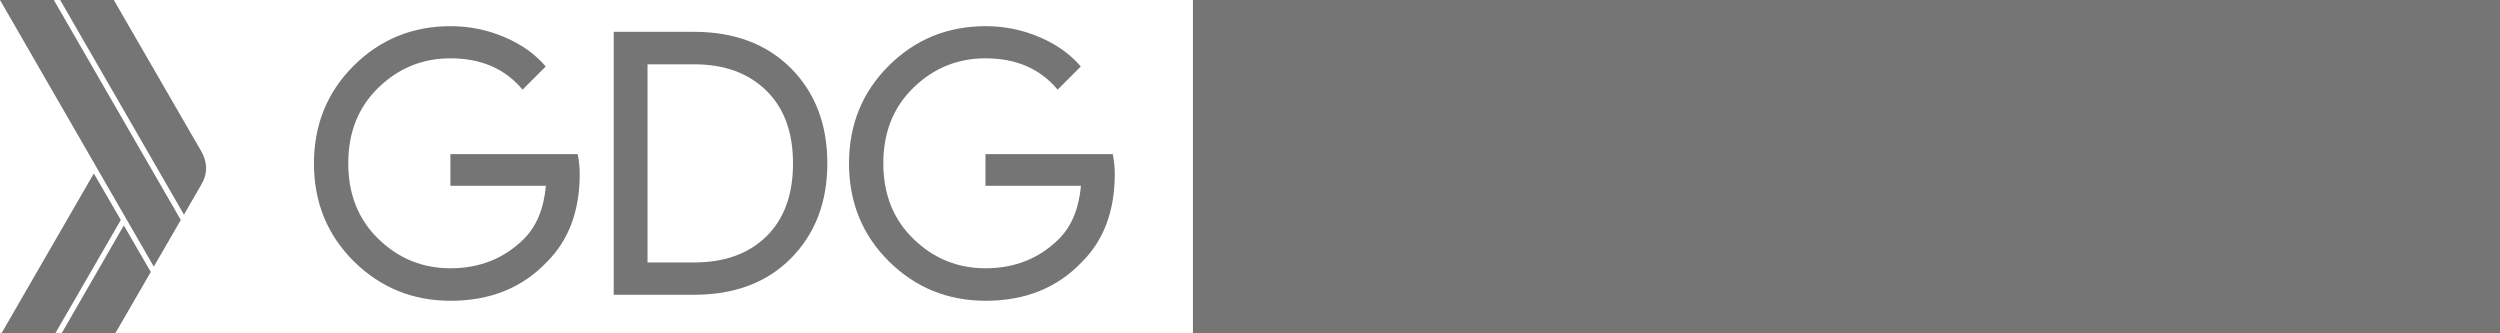 <?xml version="1.0" encoding="UTF-8" standalone="no"?>
<svg
   xmlns:dc="http://purl.org/dc/elements/1.1/"
   xmlns:cc="http://creativecommons.org/ns#"
   xmlns:rdf="http://www.w3.org/1999/02/22-rdf-syntax-ns#"
   xmlns:svg="http://www.w3.org/2000/svg"
   xmlns="http://www.w3.org/2000/svg"
   xmlns:sodipodi="http://sodipodi.sourceforge.net/DTD/sodipodi-0.dtd"
   xmlns:inkscape="http://www.inkscape.org/namespaces/inkscape"
   id="Layer_4"
   viewBox="95 151 1500.3 200"
   version="1.1"
   inkscape:version="0.91 r13725"
   sodipodi:docname="gdg-logo.svg"
   width="1500.3"
   height="200">
  <defs
     id="defs4255" />
  <sodipodi:namedview
     pagecolor="#ffffff"
     bordercolor="#666666"
     borderopacity="1"
     objecttolerance="10"
     gridtolerance="10"
     guidetolerance="10"
     inkscape:pageopacity="0"
     inkscape:pageshadow="2"
     inkscape:window-width="1297"
     inkscape:window-height="638"
     id="namedview4253"
     showgrid="false"
     inkscape:zoom="0.51801266"
     inkscape:cx="770.09266"
     inkscape:cy="105.89398"
     inkscape:window-x="20"
     inkscape:window-y="65"
     inkscape:window-maximized="0"
     inkscape:current-layer="Layer_4" />
  <style
     id="style4238">.st0{fill:#757575;}</style>
  <g
     id="XMLID_6_"
     transform="translate(-12,0)">
    <path
       id="XMLID_3_"
       class="st0"
       d="m 454.9,255.4 c 0,22 -6.5,39.6 -19.6,52.7 -14.8,15.6 -34.1,23.4 -57.9,23.4 -22.8,0 -42.1,-7.9 -58.1,-23.7 -15.9,-15.8 -23.9,-35.4 -23.9,-58.7 0,-23.3 8,-42.9 23.9,-58.7 15.9,-15.8 35.3,-23.7 58.1,-23.7 11.3,0 22.1,2.2 32.4,6.6 10.3,4.4 18.5,10.3 24.7,17.6 l -13.9,13.9 C 410.1,192.2 395.7,186 377.3,186 c -16.6,0 -31,5.8 -43.1,17.5 -12.1,11.7 -18.2,26.8 -18.2,45.5 0,18.7 6.1,33.8 18.2,45.5 12.1,11.7 26.5,17.5 43.1,17.5 17.6,0 32.3,-5.9 44.1,-17.6 7.6,-7.6 12,-18.3 13.2,-31.9 l -57.3,0 0,-19 76.4,0 c 0.8,4.1 1.2,8.1 1.2,11.9 z"
       inkscape:connector-curvature="0"
       style="fill:#757575" />
    <path
       id="XMLID_20_"
       class="st0"
       d="m 475.3,327.9 0,-157.8 48.2,0 c 24.2,0 43.6,7.3 58.2,21.9 14.5,14.6 21.8,33.6 21.8,57 0,23.4 -7.3,42.3 -21.8,57 -14.5,14.6 -33.9,21.9 -58.2,21.9 l -48.2,0 z m 20.3,-19.4 28,0 c 18.2,0 32.6,-5.2 43.3,-15.6 10.6,-10.4 16,-25 16,-43.8 0,-18.7 -5.3,-33.2 -16,-43.7 -10.7,-10.5 -25.1,-15.8 -43.3,-15.8 l -28,0 0,118.9 z"
       inkscape:connector-curvature="0"
       style="fill:#757575" />
    <path
       id="XMLID_23_"
       class="st0"
       d="m 776,255.4 c 0,22 -6.5,39.6 -19.6,52.7 -14.8,15.6 -34.1,23.4 -57.9,23.4 -22.8,0 -42.1,-7.9 -58.1,-23.7 -15.9,-15.8 -23.9,-35.4 -23.9,-58.7 0,-23.3 8,-42.9 23.9,-58.7 15.9,-15.8 35.3,-23.7 58.1,-23.7 11.3,0 22.1,2.2 32.4,6.6 10.3,4.4 18.5,10.3 24.7,17.6 l -13.9,13.9 C 731.2,192.2 716.8,186 698.4,186 c -16.6,0 -31,5.8 -43.1,17.5 -12.1,11.7 -18.2,26.8 -18.2,45.5 0,18.7 6.1,33.8 18.2,45.5 12.1,11.7 26.5,17.5 43.1,17.5 17.6,0 32.3,-5.9 44.1,-17.6 7.6,-7.6 12,-18.3 13.2,-31.9 l -57.3,0 0,-19 76.4,0 c 0.8,4.1 1.2,8.1 1.2,11.9 z"
       inkscape:connector-curvature="0"
       style="fill:#757575" />
  </g>
  <g
     id="XMLID_261_">
    <path
       id="XMLID_259_"
       class="st0"
       d="M 127.3,151 95,151 187.3,311 203.5,283 127.3,151 Z"
       inkscape:connector-curvature="0"
       style="fill:#757575" />
    <path
       id="XMLID_258_"
       class="st0"
       d="m 215.9,242 -52.6,-91 -32.2,0 74.3,128.8 10.5,-18.2 c 1.7,-2.8 2.8,-6.2 2.8,-9.8 -0.1,-3.6 -1.1,-6.9 -2.8,-9.8 z"
       inkscape:connector-curvature="0"
       style="fill:#757575" />
    <path
       id="XMLID_257_"
       class="st0"
       d="m 151.3,255.1 -55.4,95.9 32.3,0 39.3,-68 -16.2,-27.9 z"
       inkscape:connector-curvature="0"
       style="fill:#757575" />
    <path
       id="XMLID_256_"
       class="st0"
       d="M 169.3,286.3 132,351 l 32.2,0 21.3,-36.8 -16.2,-27.9 z"
       inkscape:connector-curvature="0"
       style="fill:#757575" />
  </g>
  <flowRoot
     xml:space="preserve"
     id="flowRoot4799"
     style="font-style:italic;font-variant:normal;font-weight:normal;font-stretch:normal;font-size:18.094px;line-height:125%;font-family:sans-serif;-inkscape-font-specification:'sans-serif, Italic';text-align:start;letter-spacing:0px;word-spacing:0px;writing-mode:lr-tb;text-anchor:start;fill:#757575;fill-opacity:1;stroke:none;stroke-width:1px;stroke-linecap:butt;stroke-linejoin:miter;stroke-opacity:1"
     transform="translate(139.103,312.95)"><flowRegion
       id="flowRegion4801"><rect
         id="rect4803"
         width="1090.707"
         height="604.232"
         x="671.798"
         y="-205.396"
         style="fill:#757575;fill-opacity:1" /></flowRegion><flowPara
       id="flowPara4805"
       style="font-style:normal;font-variant:normal;font-weight:600;font-stretch:normal;font-size:225px;font-family:'Open Sans';-inkscape-font-specification:'Open Sans Semi-Bold';fill:#757575;fill-opacity:1">Madrid</flowPara></flowRoot></svg>
